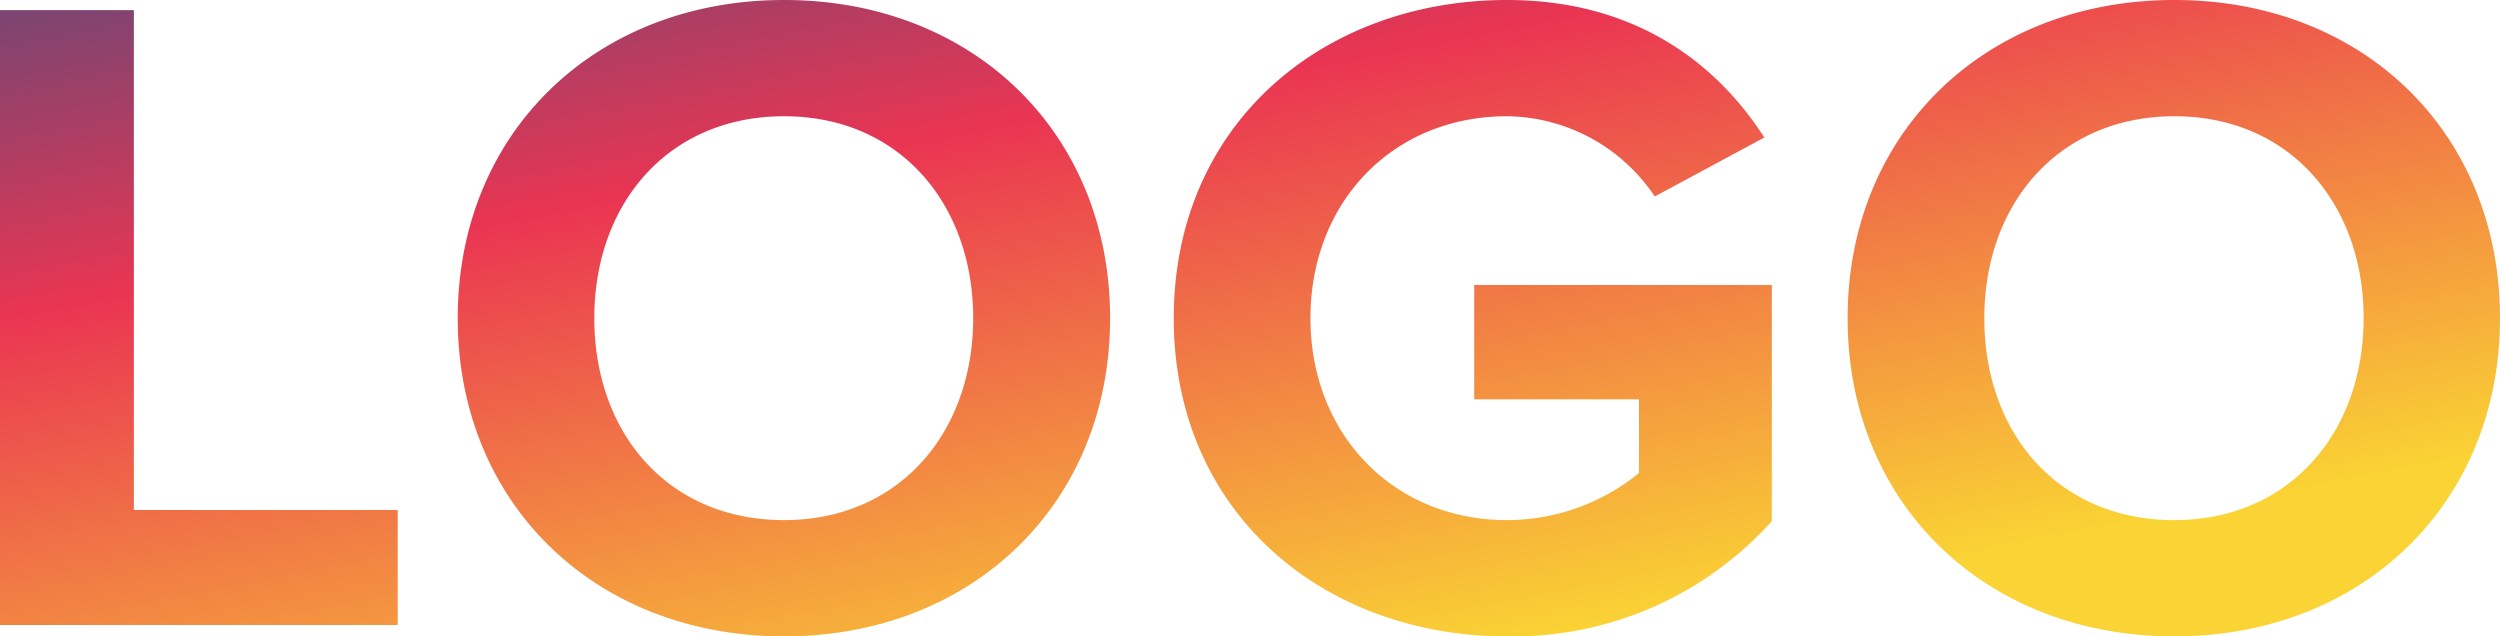 <svg xmlns="http://www.w3.org/2000/svg" xmlns:xlink="http://www.w3.org/1999/xlink" viewBox="0 0 220 56"><defs><linearGradient id="a" x1="-194.08" y1="418.49" x2="-193.36" y2="417.55" gradientTransform="matrix(220, 0, 0, -56, 42705, 23433)" gradientUnits="userSpaceOnUse"><stop offset="0" stop-color="#724674"/><stop offset="0.35" stop-color="#ea3552"/><stop offset="1" stop-color="#fad334"/></linearGradient></defs><title>logo</title><path d="M35,55V44.88H11.78V.89H0V55Zm34,1C52.38,56,40.28,44.31,40.28,28S52.38,0,69,0,97.69,11.69,97.69,28,85.58,56,69,56Zm0-10.23c10.13,0,16.64-7.71,16.64-17.77S79.15,10.23,69,10.23,52.3,17.86,52.3,28,58.81,45.77,69,45.77ZM132.61,56a30.58,30.58,0,0,0,23.31-10.14V25.08H129.73V35.14h14.5v6.49a18.44,18.44,0,0,1-11.61,4.14c-10,0-17.3-7.55-17.3-17.77s7.25-17.77,17.3-17.77a15.84,15.84,0,0,1,13,7.06l9.64-5.19C151.14,5.68,144,0,132.61,0c-16.14,0-29.32,10.88-29.32,28S116.47,56,132.61,56Zm58.73,0c-16.64,0-28.75-11.69-28.75-28S174.7,0,191.34,0,220,11.69,220,28,207.89,56,191.34,56Zm0-10.23C201.47,45.77,208,38.06,208,28s-6.51-17.77-16.64-17.77S174.62,17.86,174.62,28,181.12,45.77,191.34,45.77Z" style="fill:url(#a)"/></svg>